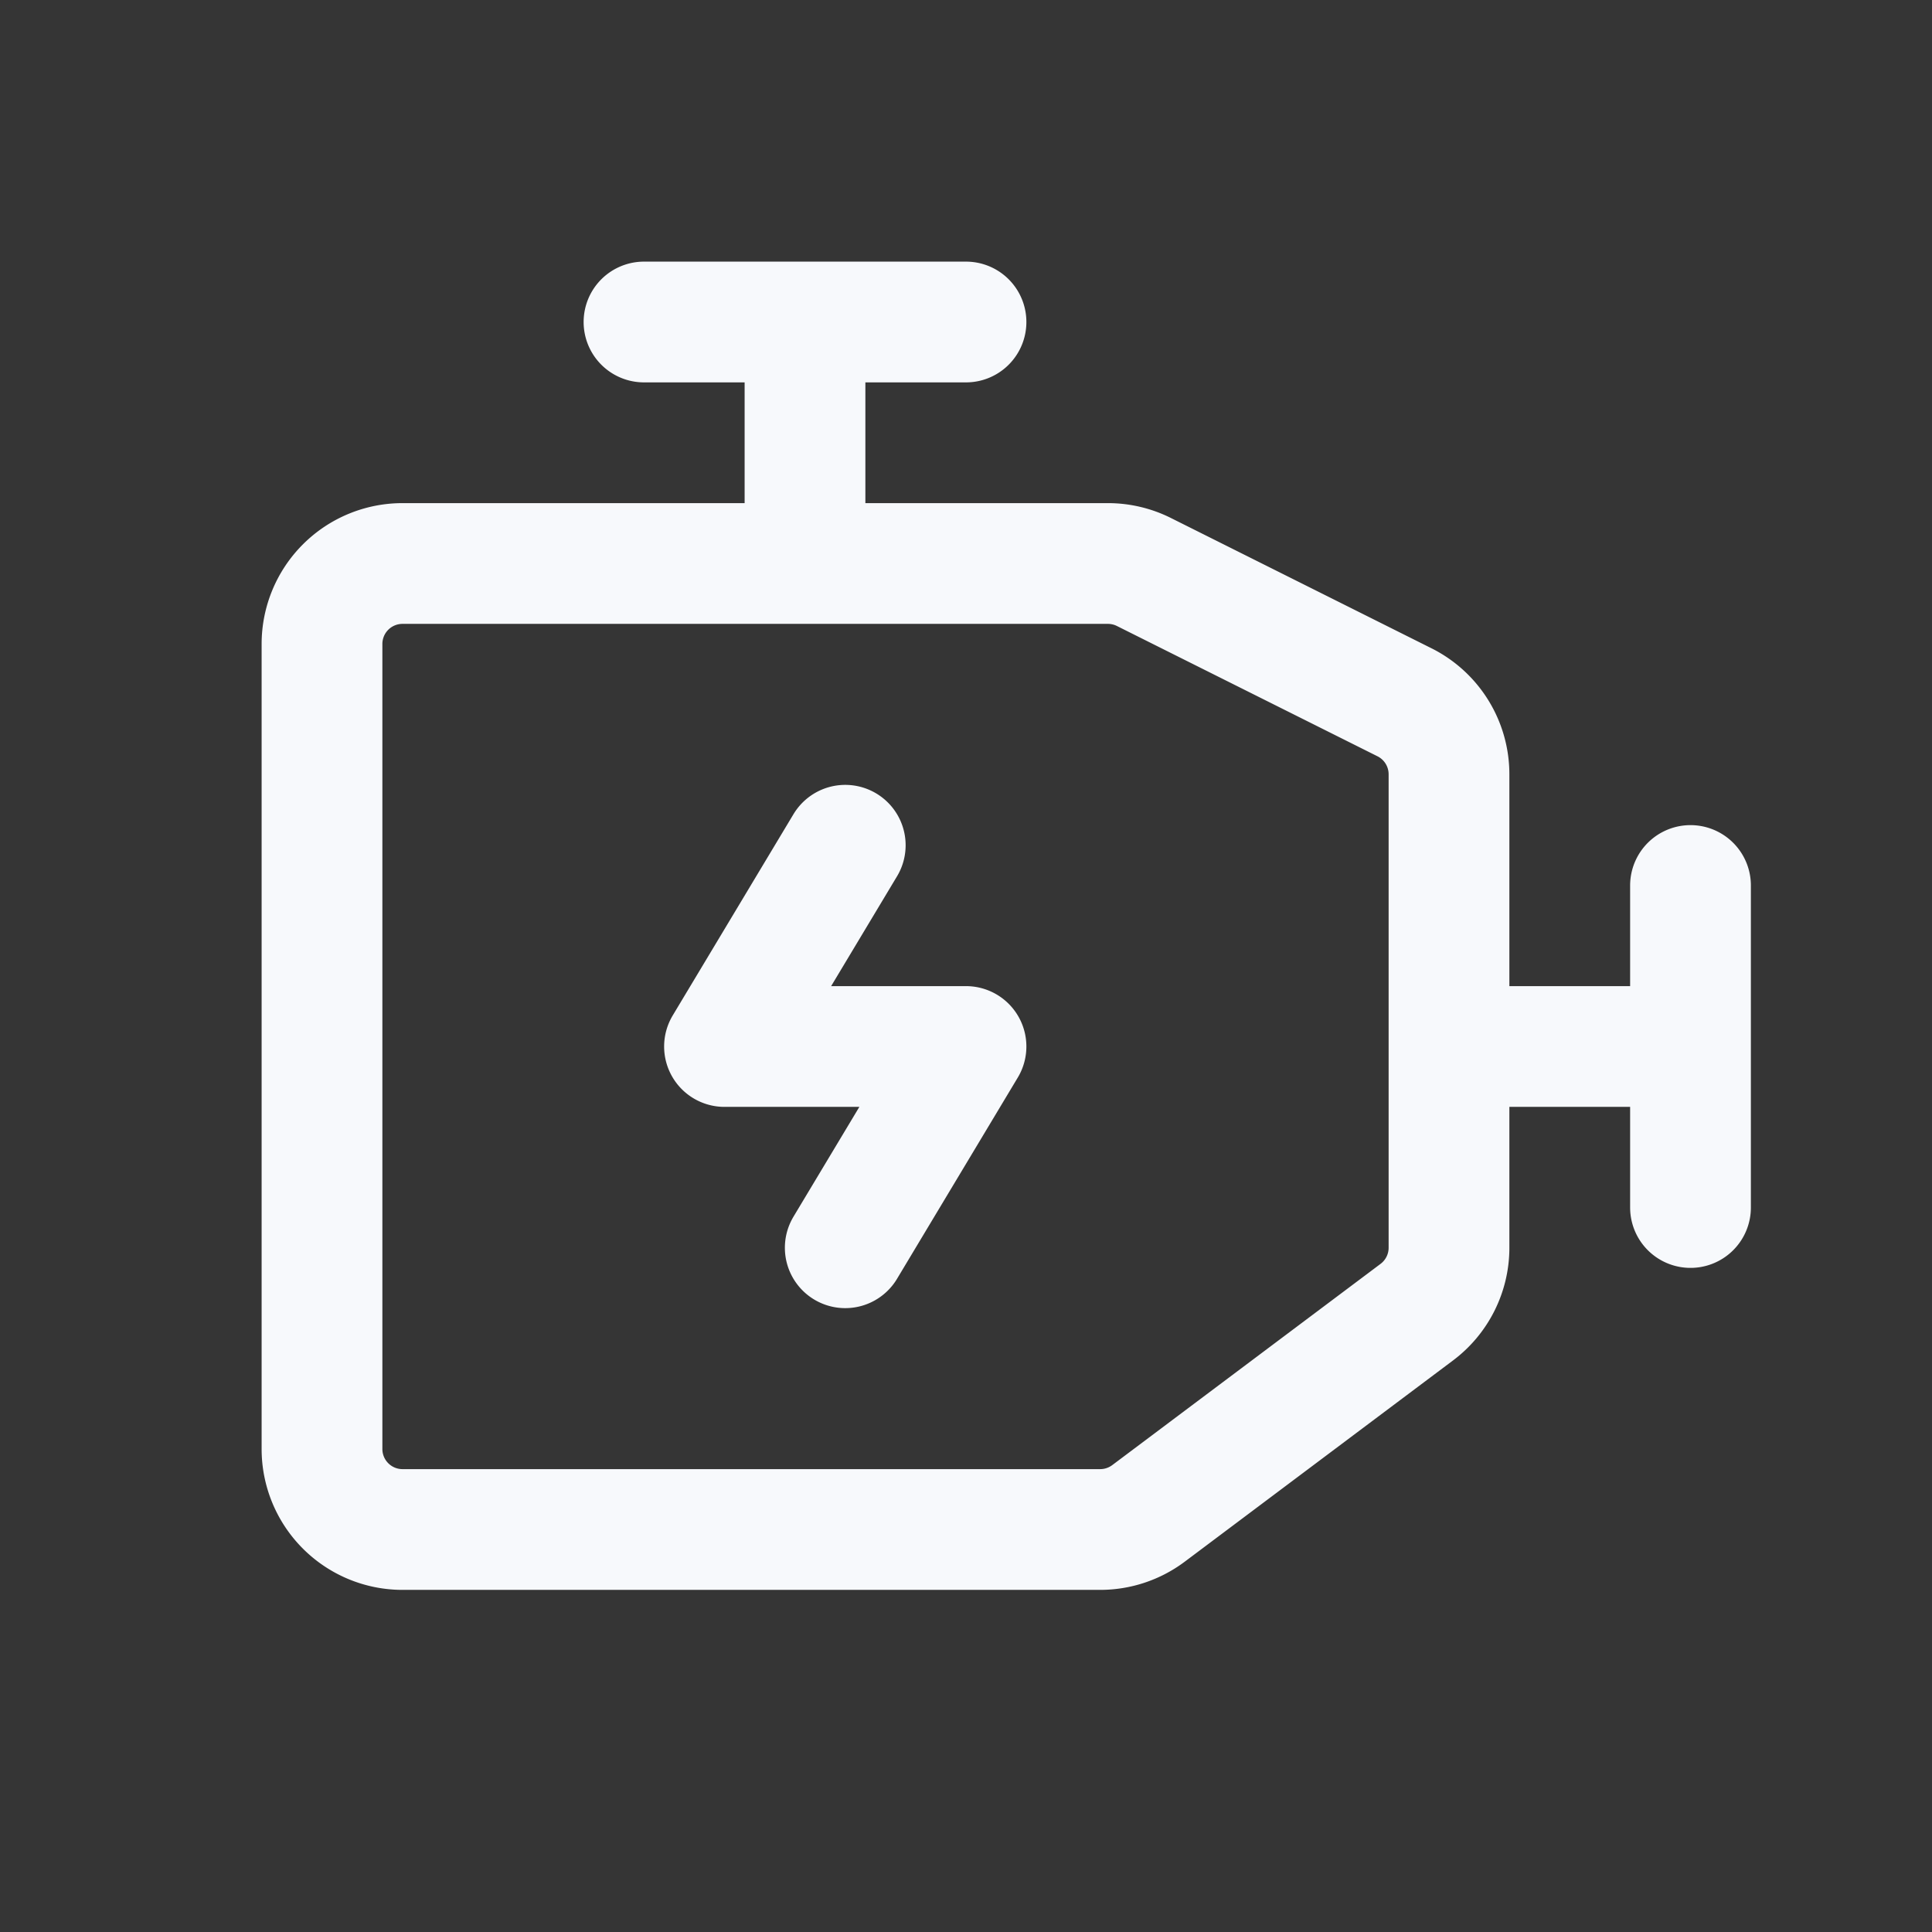 <svg xmlns="http://www.w3.org/2000/svg" width="24" height="24" fill="none"><rect width="100%" height="100%" fill="#333333" stroke="none"/><path fill="#fff" fill-opacity=".01" d="M24 0v24H0V0z"/><path stroke="#F7F9FC" stroke-linecap="round" stroke-linejoin="round" stroke-width="1.5" d="M8 4h4m-2 0v3m.5 3.5L9 13h3l-1.5 2.5M18 13h3m0-2v4m-6.789-7.894 3.236 1.618a1 1 0 0 1 .553.894V15.5a1 1 0 0 1-.4.8l-3.333 2.5a1 1 0 0 1-.6.2H5a1 1 0 0 1-1-1V8a1 1 0 0 1 1-1h8.764a1 1 0 0 1 .447.106"/></svg>